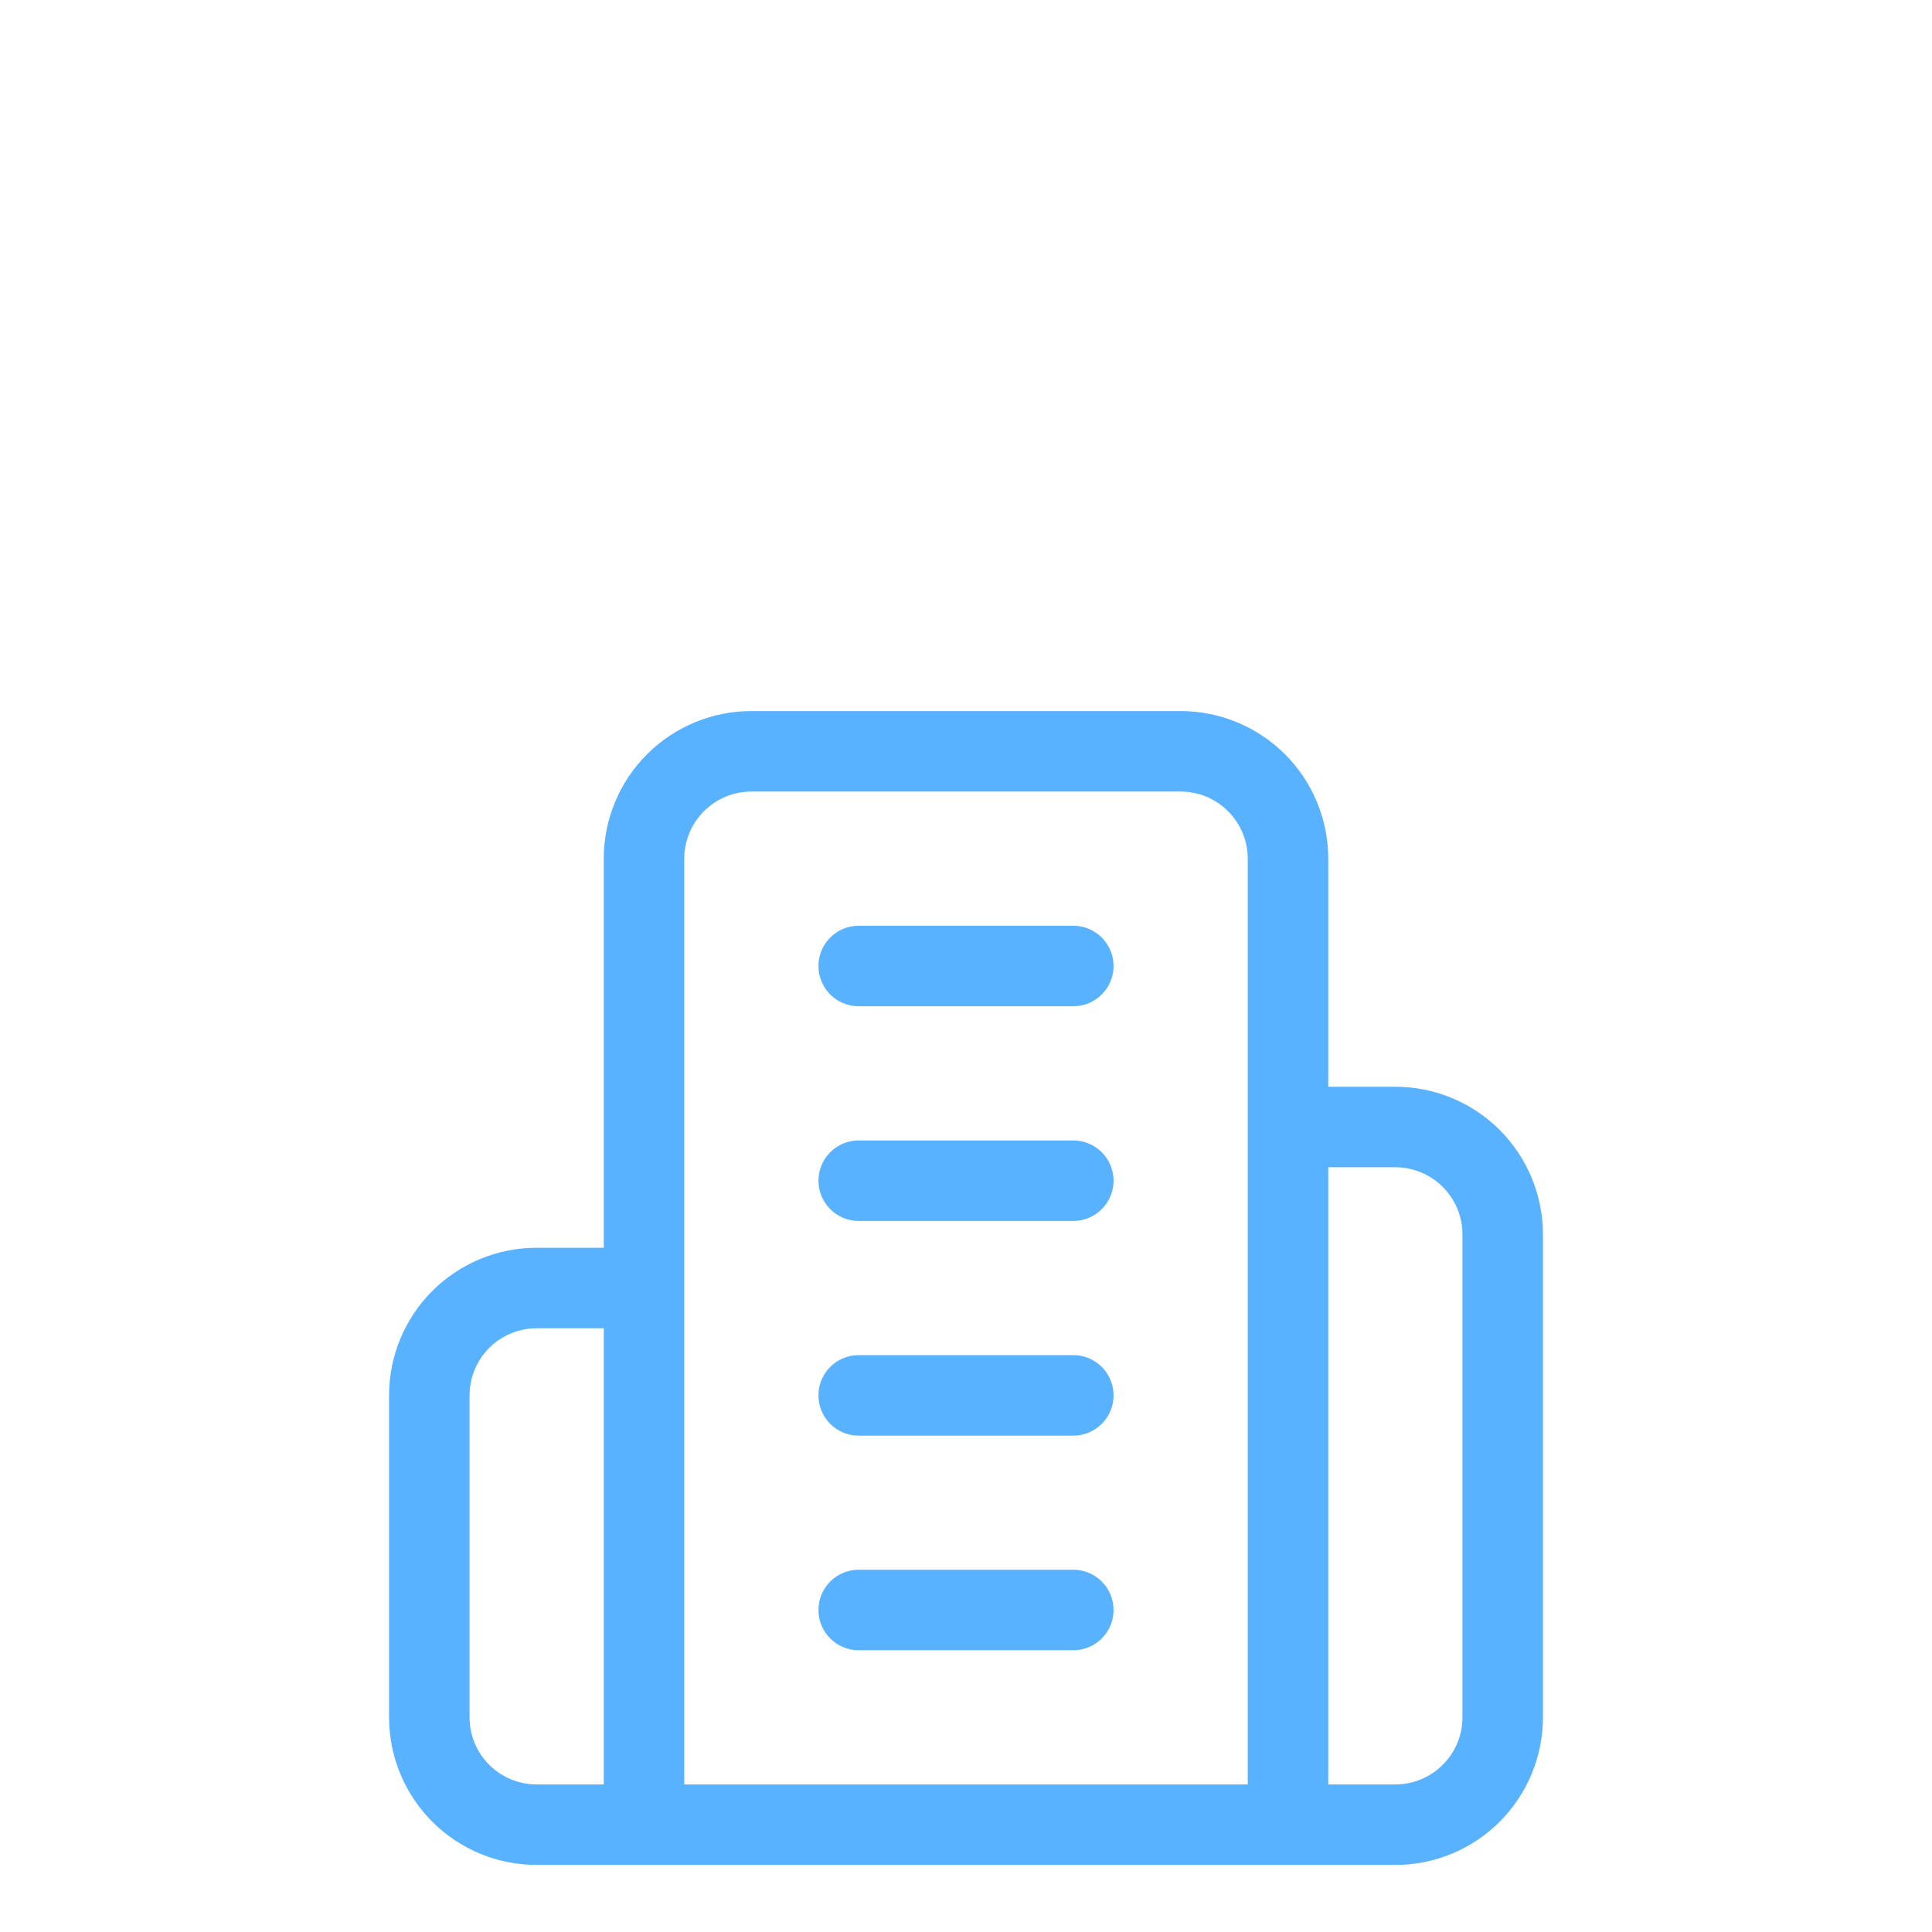 <svg width="24" height="24" viewBox="0 0 24 24" fill="none" xmlns="http://www.w3.org/2000/svg">
<g clip-path="url(#clip0_2140_1005)" filter="url(#filter0_dd_2140_1005)">
<path fill-rule="evenodd" clip-rule="evenodd" d="M9.333 1.833C9.112 1.833 8.9 1.921 8.744 2.078C8.588 2.234 8.5 2.446 8.5 2.667V14.167H15.5V2.667C15.5 2.446 15.412 2.234 15.256 2.078C15.1 1.921 14.888 1.833 14.667 1.833H9.333ZM16.5 5.5V2.667C16.5 2.181 16.307 1.714 15.963 1.37C15.619 1.027 15.153 0.833 14.667 0.833H9.333C8.847 0.833 8.381 1.027 8.037 1.37C7.693 1.714 7.5 2.181 7.5 2.667V7.5H6.667C6.18 7.5 5.714 7.693 5.37 8.037C5.026 8.381 4.833 8.847 4.833 9.334V13.334C4.833 13.82 5.026 14.286 5.37 14.63C5.714 14.974 6.18 15.167 6.667 15.167H17.333C17.82 15.167 18.286 14.974 18.63 14.63C18.973 14.286 19.167 13.82 19.167 13.334V7.333C19.167 6.847 18.973 6.381 18.63 6.037C18.286 5.693 17.82 5.5 17.333 5.5H16.5ZM16.5 6.5V14.167H17.333C17.554 14.167 17.766 14.079 17.922 13.923C18.079 13.767 18.167 13.555 18.167 13.334V7.333C18.167 7.112 18.079 6.901 17.922 6.744C17.766 6.588 17.554 6.5 17.333 6.5H16.5ZM7.5 8.5H6.667C6.446 8.5 6.234 8.588 6.077 8.744C5.921 8.901 5.833 9.112 5.833 9.334V13.334C5.833 13.555 5.921 13.767 6.077 13.923C6.234 14.079 6.446 14.167 6.667 14.167H7.5V8.5ZM10.167 4C10.167 3.724 10.39 3.5 10.667 3.5H13.333C13.609 3.5 13.833 3.724 13.833 4C13.833 4.276 13.609 4.5 13.333 4.5H10.667C10.39 4.5 10.167 4.276 10.167 4ZM10.167 6.667C10.167 6.391 10.39 6.167 10.667 6.167H13.333C13.609 6.167 13.833 6.391 13.833 6.667C13.833 6.943 13.609 7.167 13.333 7.167H10.667C10.39 7.167 10.167 6.943 10.167 6.667ZM10.167 9.334C10.167 9.057 10.39 8.834 10.667 8.834H13.333C13.609 8.834 13.833 9.057 13.833 9.334C13.833 9.61 13.609 9.834 13.333 9.834H10.667C10.39 9.834 10.167 9.61 10.167 9.334ZM10.167 12C10.167 11.724 10.39 11.5 10.667 11.5H13.333C13.609 11.5 13.833 11.724 13.833 12C13.833 12.276 13.609 12.5 13.333 12.5H10.667C10.39 12.5 10.167 12.276 10.167 12Z" fill="#59B2FF"/>
</g>
<defs>
<filter id="filter0_dd_2140_1005" x="0" y="0" width="24" height="24" filterUnits="userSpaceOnUse" color-interpolation-filters="sRGB">
<feFlood flood-opacity="0" result="BackgroundImageFix"/>
<feColorMatrix in="SourceAlpha" type="matrix" values="0 0 0 0 0 0 0 0 0 0 0 0 0 0 0 0 0 0 127 0" result="hardAlpha"/>
<feOffset dy="4"/>
<feGaussianBlur stdDeviation="2"/>
<feComposite in2="hardAlpha" operator="out"/>
<feColorMatrix type="matrix" values="0 0 0 0 0 0 0 0 0 0 0 0 0 0 0 0 0 0 0.25 0"/>
<feBlend mode="normal" in2="BackgroundImageFix" result="effect1_dropShadow_2140_1005"/>
<feColorMatrix in="SourceAlpha" type="matrix" values="0 0 0 0 0 0 0 0 0 0 0 0 0 0 0 0 0 0 127 0" result="hardAlpha"/>
<feOffset dy="4"/>
<feGaussianBlur stdDeviation="2"/>
<feComposite in2="hardAlpha" operator="out"/>
<feColorMatrix type="matrix" values="0 0 0 0 0 0 0 0 0 0 0 0 0 0 0 0 0 0 0.25 0"/>
<feBlend mode="normal" in2="effect1_dropShadow_2140_1005" result="effect2_dropShadow_2140_1005"/>
<feBlend mode="normal" in="SourceGraphic" in2="effect2_dropShadow_2140_1005" result="shape"/>
</filter>
<clipPath id="clip0_2140_1005">
<rect width="16" height="16" fill="white" transform="translate(4)"/>
</clipPath>
</defs>
</svg>
